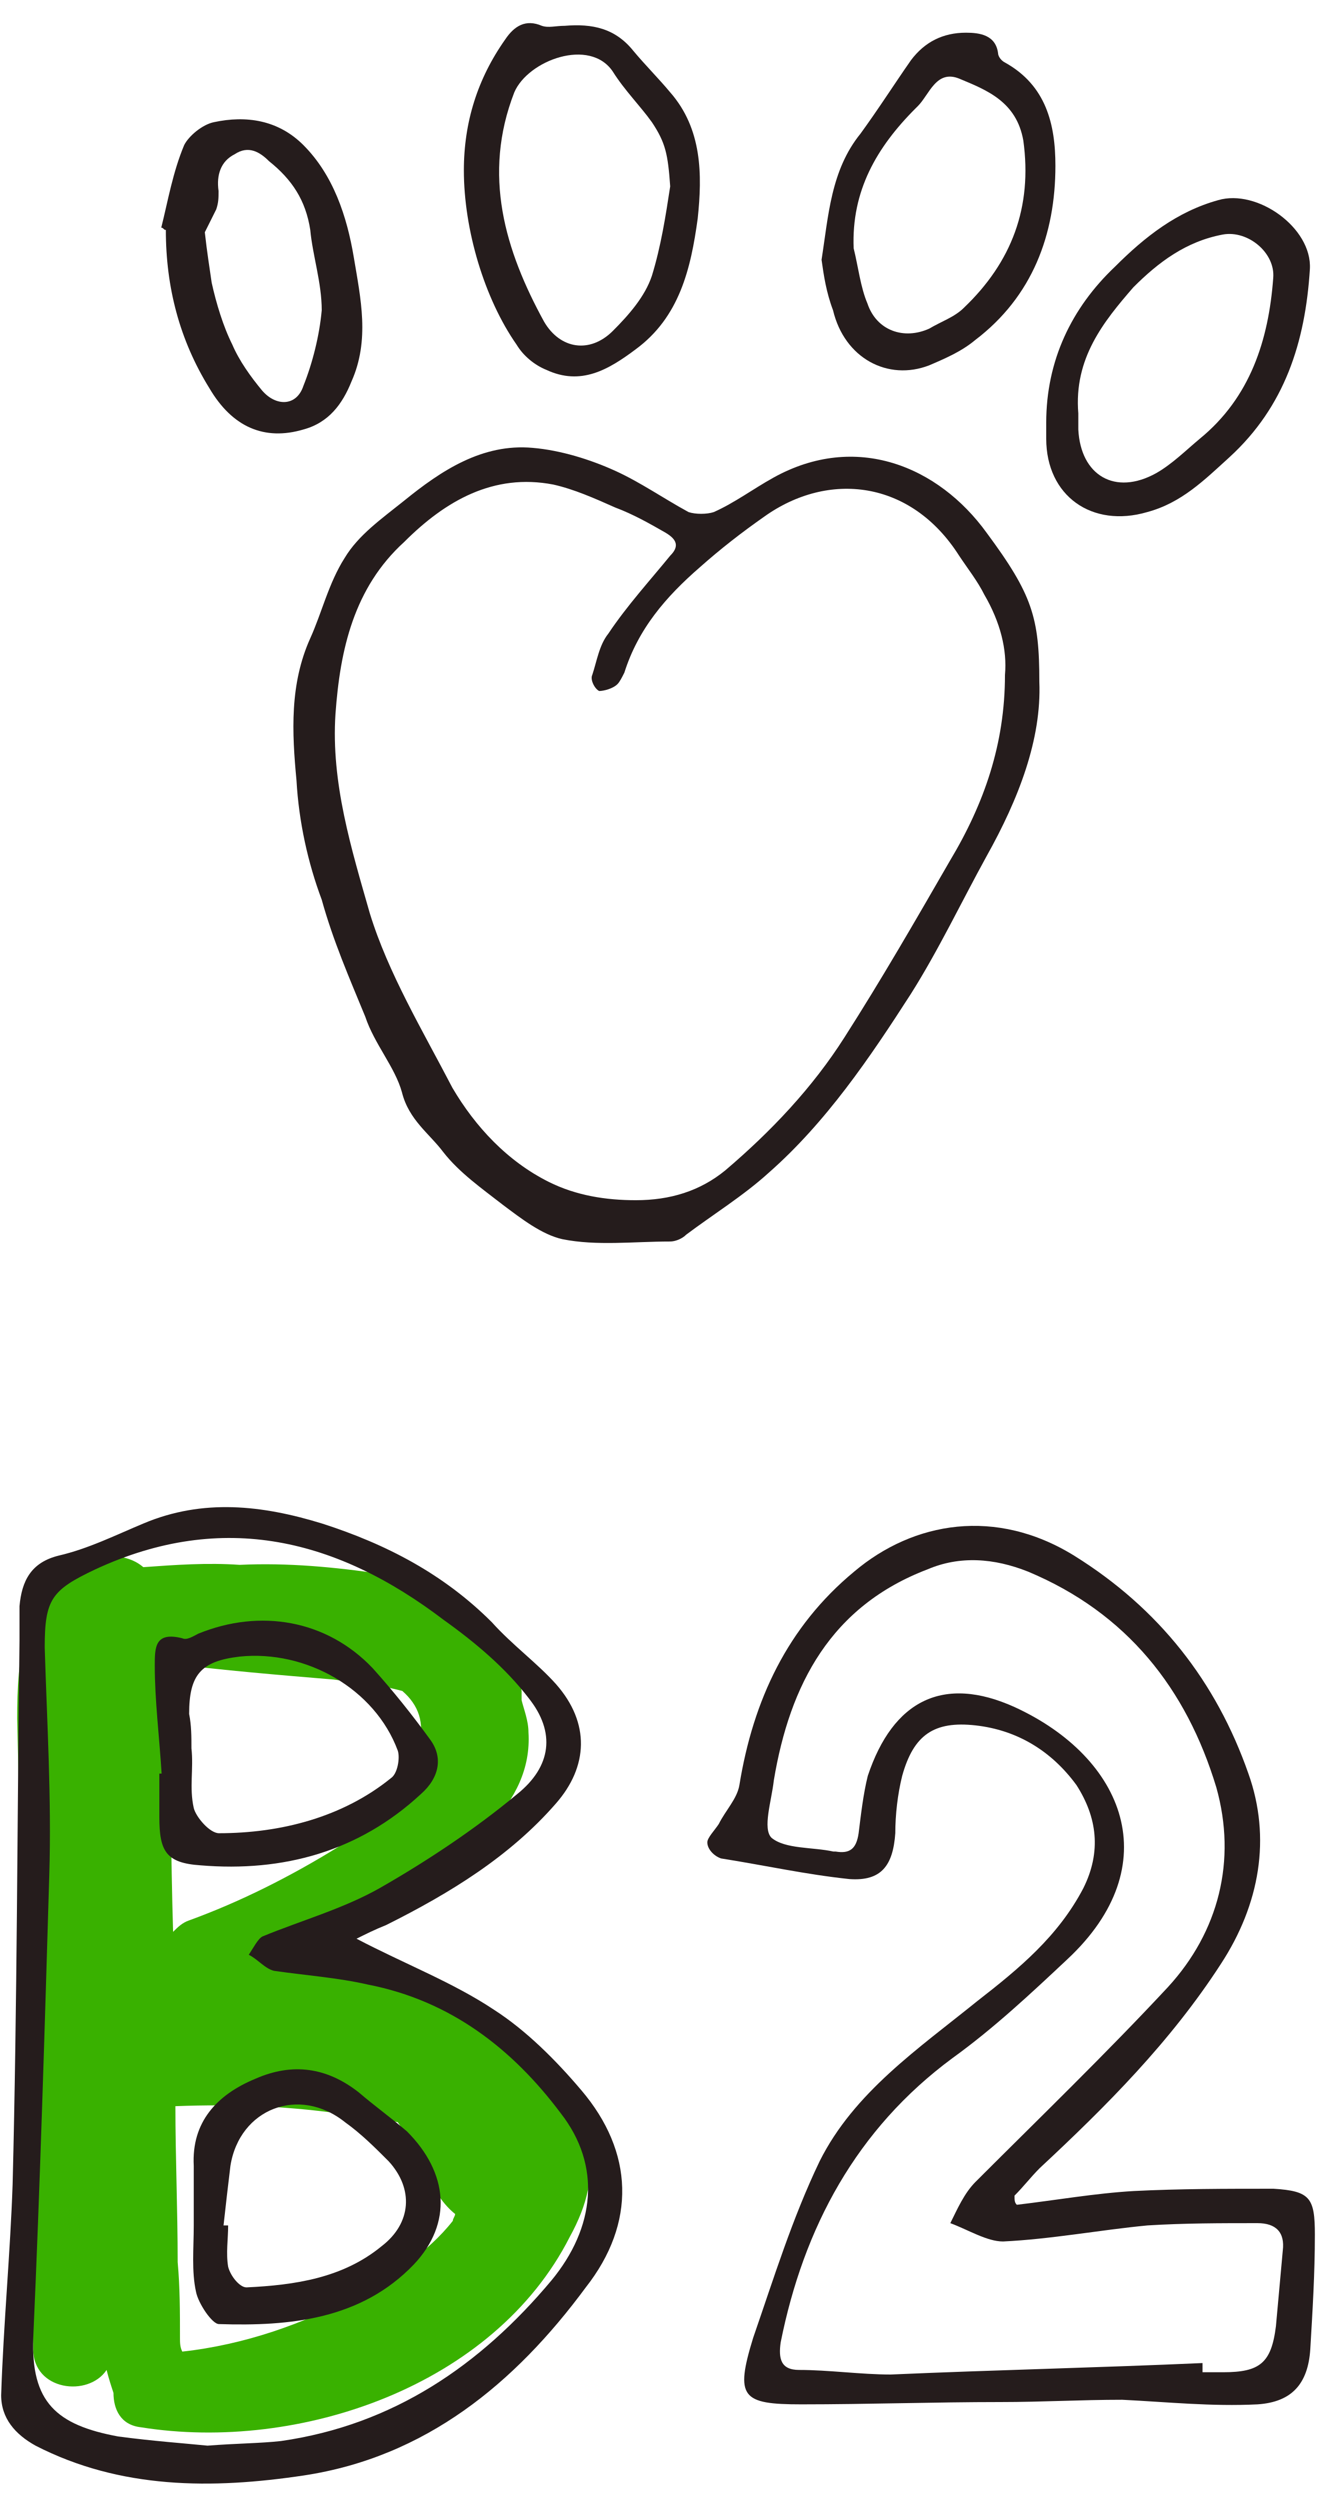 <svg width="54" height="102" viewBox="0 0 54 102" fill="none" xmlns="http://www.w3.org/2000/svg">
<path d="M22.319 85.273C21.477 83.121 19.418 81.624 16.891 81.156C16.704 81.156 16.61 81.062 16.423 81.062C15.675 80.781 14.926 80.594 14.177 80.501C13.803 80.313 13.429 80.126 13.054 79.939C13.99 79.378 14.832 78.816 15.675 78.067C16.049 77.787 16.423 77.412 16.798 77.038C18.95 75.541 21.757 73.669 21.57 70.675C21.57 70.207 21.383 69.739 21.29 69.365C21.29 69.271 21.29 69.177 21.29 68.99C20.915 66.089 18.201 64.686 15.581 64.218C13.71 63.937 11.744 63.75 9.779 63.843C8.469 63.75 7.159 63.843 5.849 63.937C5.194 63.375 4.164 63.375 3.322 63.75C0.889 64.779 0.702 67.774 0.702 70.113C0.889 78.722 1.076 87.238 1.357 95.848C1.357 97.532 3.603 97.813 4.351 96.69C4.445 97.064 4.539 97.345 4.632 97.626C4.632 98.281 4.913 98.936 5.755 99.029C12.212 100.059 20.166 97.345 23.255 91.262C24.752 88.549 24.097 86.677 22.319 85.273ZM13.616 68.522C14.271 68.616 15.394 68.709 16.423 68.99C17.078 69.552 17.359 70.3 17.078 71.236C16.891 72.078 16.423 72.733 15.955 73.482C15.394 74.043 14.832 74.511 14.458 74.886L14.364 74.979C14.177 75.073 13.99 75.166 13.803 75.354C11.838 76.57 9.779 77.6 7.72 78.348C7.44 78.442 7.252 78.629 7.065 78.816C6.972 75.728 6.972 72.546 6.878 69.458C6.878 68.99 6.878 68.429 6.878 67.867C9.124 68.148 11.37 68.335 13.616 68.522ZM7.346 95.38C7.346 94.35 7.346 93.321 7.252 92.292C7.252 90.139 7.159 87.987 7.159 85.928C9.592 85.835 11.931 85.928 14.364 86.302C14.645 86.302 15.394 86.396 16.236 86.583C16.704 87.238 17.078 87.987 17.453 88.736C17.733 89.391 18.108 89.952 18.576 90.326C18.576 90.42 18.482 90.514 18.482 90.607C17.453 91.917 15.955 92.853 14.645 93.602C12.399 94.818 9.966 95.661 7.44 95.941C7.346 95.754 7.346 95.567 7.346 95.38Z" fill="#39B100"/>
<path d="M41.503 89.951C43.094 89.764 44.685 89.483 46.276 89.39C48.147 89.296 50.019 89.296 51.984 89.296C53.481 89.39 53.668 89.671 53.668 91.168C53.668 92.759 53.575 94.256 53.481 95.847C53.388 97.251 52.733 97.999 51.329 98.093C49.457 98.186 47.679 97.999 45.808 97.906C44.123 97.906 42.532 97.999 40.848 97.999C38.134 97.999 35.42 98.093 32.706 98.093C30.273 98.093 29.993 97.812 30.741 95.379C31.584 92.946 32.332 90.513 33.455 88.173C34.859 85.366 37.479 83.588 39.912 81.623C41.597 80.312 43.187 79.002 44.217 77.037C44.965 75.54 44.778 74.136 43.936 72.826C42.907 71.422 41.503 70.58 39.819 70.393C38.134 70.206 37.292 70.767 36.824 72.452C36.637 73.2 36.543 74.043 36.543 74.791C36.45 76.101 35.982 76.756 34.672 76.663C32.894 76.476 31.209 76.101 29.431 75.821C29.15 75.727 28.87 75.446 28.87 75.165C28.87 74.978 29.15 74.698 29.337 74.417C29.618 73.855 30.086 73.388 30.18 72.826C30.741 69.364 32.145 66.369 34.859 64.123C37.292 62.064 40.661 61.503 43.843 63.468C47.305 65.62 49.645 68.615 50.955 72.358C51.89 74.978 51.422 77.692 49.832 80.125C47.773 83.307 45.153 85.927 42.439 88.454C42.065 88.828 41.784 89.203 41.409 89.577C41.409 89.764 41.409 89.858 41.503 89.951ZM49.083 96.408C49.083 96.502 49.083 96.595 49.083 96.783C49.364 96.783 49.645 96.783 49.925 96.783C51.422 96.783 51.89 96.408 52.078 94.911C52.171 93.882 52.265 92.852 52.358 91.823C52.452 91.074 52.078 90.7 51.329 90.7C49.832 90.7 48.334 90.7 46.837 90.793C44.872 90.981 42.907 91.355 40.941 91.448C40.286 91.448 39.538 90.981 38.789 90.7C39.07 90.138 39.351 89.483 39.819 89.015C42.439 86.395 45.153 83.775 47.679 81.061C49.738 78.815 50.487 75.914 49.645 72.92C48.428 68.896 45.995 65.808 41.971 64.123C40.567 63.562 39.163 63.468 37.853 64.029C33.923 65.527 32.239 68.708 31.584 72.639C31.49 73.481 31.116 74.604 31.49 74.978C32.051 75.446 33.174 75.353 34.017 75.54H34.11C34.672 75.633 34.952 75.446 35.046 74.791C35.139 74.043 35.233 73.2 35.42 72.452C36.45 69.364 38.508 68.334 41.409 69.644C45.901 71.703 47.679 76.101 43.562 79.938C42.065 81.342 40.567 82.746 38.883 83.962C34.952 86.863 32.8 90.887 31.864 95.566C31.771 96.221 31.864 96.689 32.613 96.689C33.829 96.689 35.139 96.876 36.356 96.876C40.661 96.689 44.872 96.595 49.083 96.408Z" fill="#251C1C"/>
<path d="M14.552 79.096C16.517 80.126 18.482 80.874 20.167 81.997C21.477 82.839 22.693 84.056 23.723 85.272C25.875 87.799 25.969 90.7 23.91 93.32C21.009 97.251 17.359 100.245 12.4 100.994C8.656 101.556 4.913 101.556 1.451 99.778C0.608 99.31 0.047 98.654 0.047 97.719C0.141 94.818 0.421 91.917 0.515 89.109C0.702 81.716 0.702 74.324 0.796 66.931C0.796 66.463 0.796 65.995 0.796 65.527C0.889 64.498 1.264 63.749 2.387 63.468C3.603 63.188 4.726 62.626 5.849 62.158C8.282 61.129 10.715 61.41 13.148 62.158C15.768 63 18.108 64.217 20.073 66.182C20.915 67.118 21.945 67.867 22.694 68.709C24.097 70.3 24.004 72.078 22.694 73.575C20.822 75.727 18.389 77.225 15.768 78.535C15.301 78.722 14.926 78.909 14.552 79.096ZM8.469 99.778C9.686 99.684 10.622 99.684 11.464 99.59C16.049 98.935 19.605 96.502 22.506 93.04C24.284 90.887 24.565 88.361 22.881 86.208C20.915 83.588 18.389 81.623 15.02 80.968C13.803 80.687 12.493 80.594 11.183 80.406C10.809 80.313 10.528 79.938 10.154 79.751C10.341 79.471 10.528 79.096 10.715 79.003C12.306 78.348 13.991 77.88 15.488 77.037C17.453 75.915 19.418 74.604 21.103 73.201C22.506 72.078 22.694 70.674 21.57 69.27C20.635 68.054 19.418 67.024 18.108 66.088C13.803 62.813 9.124 61.597 3.884 64.03C2.106 64.872 1.825 65.246 1.825 67.212C1.919 70.3 2.106 73.388 2.012 76.476C1.825 82.746 1.638 89.109 1.357 95.379C1.264 97.999 2.293 98.935 4.82 99.403C6.223 99.59 7.533 99.684 8.469 99.778Z" fill="#251C1C"/>
<path d="M6.597 72.359C6.504 70.862 6.317 69.364 6.317 67.96C6.317 67.212 6.317 66.557 7.44 66.838C7.627 66.931 7.908 66.744 8.095 66.65C10.621 65.621 13.335 66.089 15.207 68.054C16.049 68.99 16.798 69.926 17.546 70.955C18.108 71.704 17.921 72.546 17.172 73.201C14.645 75.54 11.557 76.383 8.188 76.102C6.785 76.008 6.504 75.54 6.504 74.137C6.504 73.575 6.504 72.92 6.504 72.359H6.597ZM7.814 71.329C7.908 72.172 7.72 72.92 7.908 73.763C8.001 74.137 8.563 74.792 8.937 74.792C11.464 74.792 13.99 74.137 15.955 72.546C16.236 72.359 16.33 71.704 16.236 71.423C15.3 68.896 12.493 67.305 9.779 67.586C8.188 67.773 7.72 68.335 7.72 69.926C7.814 70.394 7.814 70.862 7.814 71.329Z" fill="#251C1C"/>
<path d="M7.908 90.794C7.908 89.952 7.908 89.203 7.908 88.361C7.814 86.583 8.844 85.46 10.435 84.805C11.932 84.15 13.336 84.337 14.646 85.367C15.301 85.928 15.956 86.396 16.611 86.957C18.295 88.642 18.483 90.701 16.892 92.385C14.739 94.631 11.838 94.912 8.937 94.818C8.657 94.818 8.095 93.976 8.002 93.508C7.814 92.666 7.908 91.73 7.908 90.794ZM9.124 90.794C9.218 90.794 9.218 90.794 9.312 90.794C9.312 91.356 9.218 91.917 9.312 92.479C9.405 92.853 9.78 93.321 10.06 93.321C12.025 93.227 13.991 92.947 15.582 91.636C16.798 90.701 16.892 89.297 15.862 88.174C15.301 87.612 14.739 87.051 14.084 86.583C12.213 85.086 9.78 86.022 9.405 88.361C9.312 89.11 9.218 89.952 9.124 90.794Z" fill="#251C1C"/>
<path d="M42.422 27.817C42.516 30.157 41.58 32.59 40.27 34.929C39.24 36.801 38.305 38.766 37.182 40.544C35.497 43.164 33.719 45.785 31.38 47.843C30.35 48.779 29.134 49.528 28.011 50.37C27.824 50.557 27.543 50.651 27.356 50.651C25.858 50.651 24.361 50.838 22.957 50.557C22.115 50.37 21.273 49.715 20.524 49.154C19.682 48.498 18.746 47.843 18.091 47.001C17.53 46.252 16.688 45.691 16.407 44.568C16.126 43.539 15.284 42.603 14.909 41.48C14.255 39.889 13.599 38.392 13.132 36.707C12.57 35.21 12.196 33.526 12.102 31.841C11.915 29.876 11.821 27.911 12.664 26.039C13.132 25.01 13.412 23.793 14.067 22.764C14.629 21.828 15.565 21.173 16.5 20.424C17.998 19.208 19.682 18.085 21.741 18.272C22.864 18.366 24.08 18.74 25.11 19.208C26.139 19.676 27.075 20.331 28.104 20.892C28.385 20.986 28.853 20.986 29.134 20.892C29.976 20.518 30.725 19.956 31.567 19.488C34.936 17.617 38.305 19.021 40.27 21.735C42.141 24.261 42.422 25.197 42.422 27.817ZM41.019 27.536C41.112 26.507 40.831 25.384 40.176 24.261C39.895 23.7 39.521 23.232 39.147 22.67C37.182 19.582 33.813 19.208 31.192 21.079C30.257 21.735 29.415 22.39 28.572 23.138C27.169 24.355 26.046 25.665 25.484 27.443C25.39 27.63 25.297 27.817 25.203 27.911C25.016 28.098 24.642 28.192 24.455 28.192C24.268 28.098 24.08 27.724 24.174 27.536C24.361 26.975 24.455 26.32 24.829 25.852C25.578 24.729 26.514 23.7 27.356 22.67C27.73 22.296 27.637 22.015 27.169 21.735C26.514 21.36 25.858 20.986 25.11 20.705C24.268 20.331 23.425 19.956 22.583 19.769C20.15 19.301 18.185 20.424 16.5 22.109C14.442 23.98 13.88 26.507 13.693 29.127C13.506 31.935 14.348 34.649 15.097 37.269C15.845 39.702 17.249 42.041 18.466 44.381C19.401 45.972 20.712 47.376 22.396 48.218C23.519 48.779 24.735 48.966 25.952 48.966C27.356 48.966 28.572 48.592 29.602 47.75C31.473 46.159 33.158 44.381 34.468 42.322C35.965 39.983 37.369 37.55 38.773 35.117C40.176 32.777 41.019 30.344 41.019 27.536Z" fill="#251C1C"/>
<path d="M18.933 6.949C18.933 4.984 19.494 3.206 20.617 1.615C20.992 1.053 21.46 0.773 22.115 1.053C22.395 1.147 22.676 1.053 23.05 1.053C24.174 0.96 25.109 1.147 25.858 2.083C26.326 2.644 26.887 3.206 27.355 3.767C28.665 5.264 28.665 7.136 28.478 8.914C28.197 10.973 27.73 12.938 25.951 14.248C24.828 15.09 23.706 15.745 22.302 15.09C21.834 14.903 21.366 14.529 21.085 14.061C19.775 12.189 18.933 9.382 18.933 6.949ZM27.355 7.604C27.262 6.294 27.168 5.826 26.607 4.984C26.139 4.329 25.484 3.674 25.016 2.925C24.08 1.521 21.553 2.457 20.992 3.767C19.682 7.136 20.617 10.224 22.208 13.125C22.863 14.248 24.08 14.435 25.016 13.499C25.671 12.844 26.326 12.096 26.607 11.254C26.981 10.037 27.168 8.82 27.355 7.604Z" fill="#251C1C"/>
<path d="M6.582 9.288C6.862 8.165 7.049 7.042 7.517 5.919C7.705 5.545 8.266 5.077 8.734 4.984C10.044 4.703 11.354 4.89 12.383 5.919C13.6 7.136 14.162 8.82 14.442 10.505C14.723 12.189 15.097 13.874 14.349 15.558C13.974 16.494 13.413 17.243 12.383 17.523C10.793 17.991 9.483 17.43 8.547 15.839C7.33 13.874 6.769 11.722 6.769 9.382C6.675 9.382 6.675 9.288 6.582 9.288ZM8.36 9.476C8.453 10.318 8.547 10.879 8.64 11.534C8.827 12.377 9.108 13.312 9.483 14.061C9.763 14.716 10.231 15.371 10.699 15.933C11.261 16.588 12.103 16.588 12.383 15.745C12.758 14.81 13.039 13.687 13.132 12.657C13.132 11.534 12.758 10.411 12.664 9.382C12.477 8.165 11.916 7.323 10.98 6.575C10.605 6.2 10.138 5.919 9.576 6.294C9.015 6.575 8.827 7.136 8.921 7.791C8.921 8.072 8.921 8.259 8.827 8.54C8.64 8.914 8.453 9.288 8.36 9.476Z" fill="#251C1C"/>
<path d="M42.703 17.243C42.703 14.716 43.732 12.564 45.51 10.88C46.727 9.663 48.037 8.634 49.721 8.166C51.312 7.698 53.558 9.289 53.465 10.973C53.278 13.968 52.435 16.588 50.189 18.647C49.16 19.582 48.224 20.518 46.821 20.893C44.575 21.548 42.703 20.238 42.703 17.898C42.703 17.617 42.703 17.43 42.703 17.243ZM44.013 16.869C44.013 17.056 44.013 17.243 44.013 17.524C44.107 19.395 45.51 20.238 47.195 19.302C47.85 18.927 48.411 18.366 48.973 17.898C51.032 16.214 51.78 13.874 51.968 11.347C52.061 10.318 50.938 9.382 49.909 9.569C48.411 9.85 47.288 10.692 46.259 11.722C45.042 13.125 43.826 14.623 44.013 16.869Z" fill="#251C1C"/>
<path d="M33.533 10.598C33.813 8.82 33.907 6.949 35.123 5.452C35.872 4.422 36.527 3.393 37.182 2.457C37.744 1.708 38.492 1.334 39.428 1.334C39.99 1.334 40.645 1.428 40.738 2.176C40.738 2.27 40.832 2.457 41.019 2.551C42.703 3.486 43.078 5.077 43.078 6.762C43.078 9.569 42.142 12.096 39.803 13.874C39.241 14.342 38.586 14.622 37.931 14.903C36.246 15.558 34.468 14.622 34.001 12.657C33.72 11.909 33.626 11.254 33.533 10.598ZM34.843 10.13C35.03 10.879 35.123 11.721 35.404 12.377C35.779 13.499 36.901 13.874 37.931 13.406C38.399 13.125 38.96 12.938 39.335 12.564C41.3 10.692 42.142 8.446 41.768 5.732C41.487 4.141 40.27 3.673 39.147 3.206C38.212 2.831 37.931 3.861 37.463 4.329L37.369 4.422C35.779 6.013 34.749 7.791 34.843 10.13Z" fill="#251C1C"/>
</svg>
